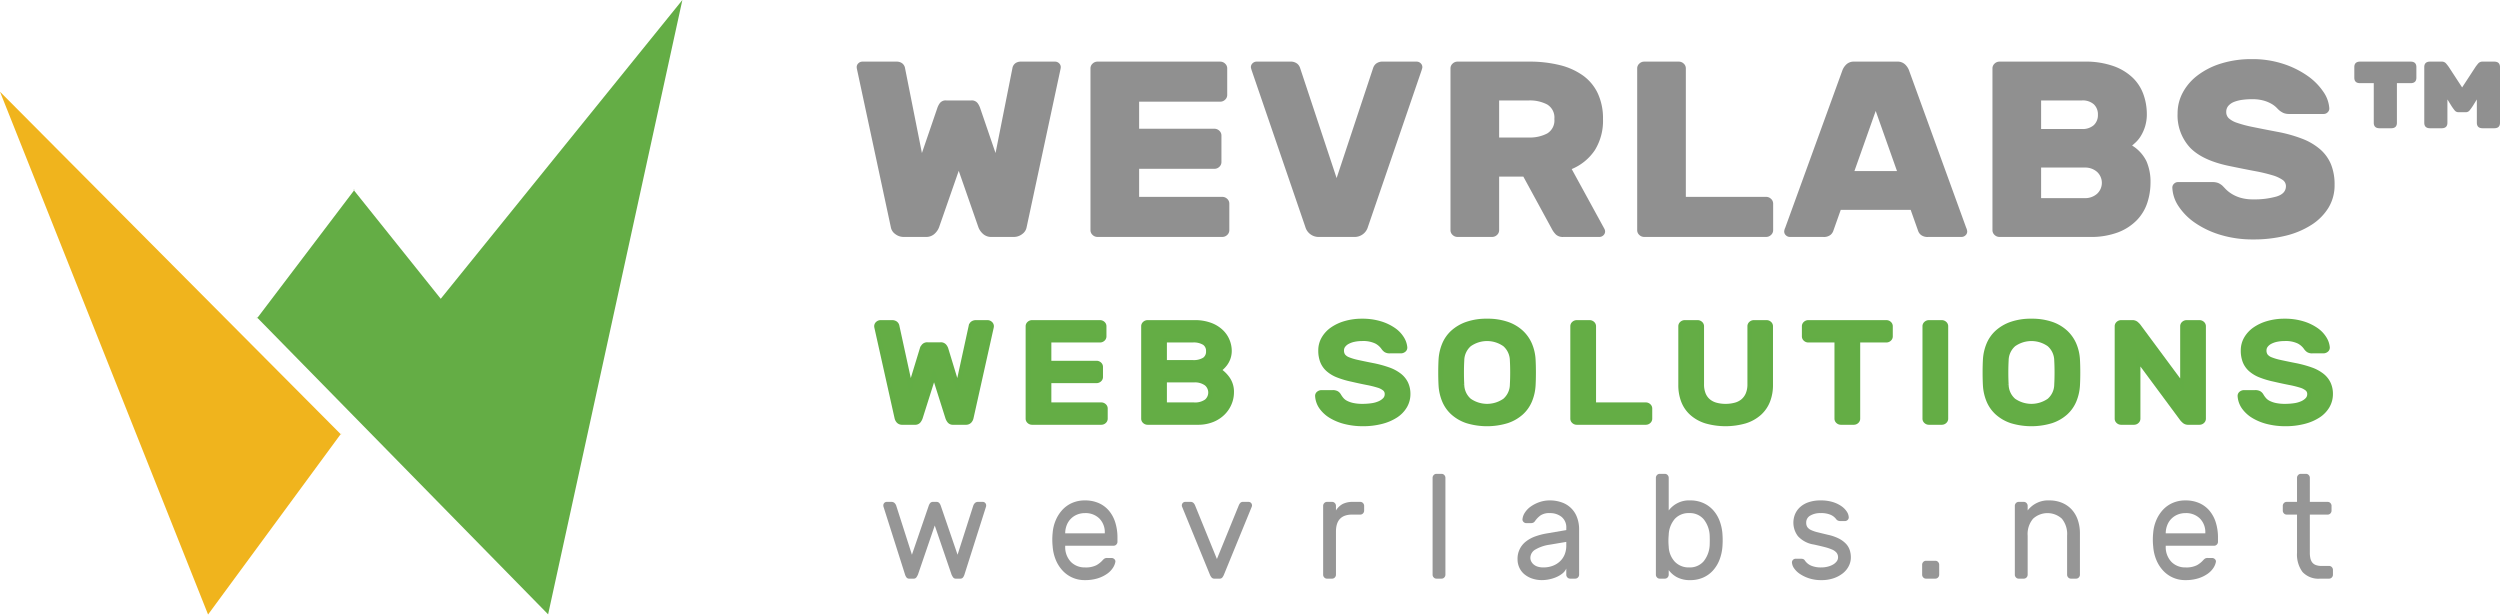 <svg xmlns="http://www.w3.org/2000/svg" width="558.996" height="137.406" viewBox="0 0 558.996 137.406"><title>logo-web-solutions</title><polyline points="76.259 97.158 0 20.509 46.524 137.406 76.289 96.918" style="fill:#f0b41d"/><polyline points="57.438 71.224 79.283 42.422 79.029 42.422 98.548 66.806 152.578 0 122.557 137.365 57.447 70.957" style="fill:#64ad45"/><path d="M217.533,126.631,221.061,115.608a1.528,1.528,0,0,1,.347-.528.954.954,0,0,1,.725-.264h1.039a.712.712,0,0,1,.536.231.783.783,0,0,1,.221.561,1.14,1.14,0,0,1-.032.265l-4.819,15.18a2.121,2.121,0,0,1-.331.66.73.73,0,0,1-.614.264h-.976a.711.711,0,0,1-.614-.28,3.264,3.264,0,0,1-.362-.644l-3.749-10.956-3.749,10.956a3.366,3.366,0,0,1-.362.644.713.713,0,0,1-.614.28h-.977a.729.729,0,0,1-.614-.264,2.1,2.1,0,0,1-.331-.66L200.964,115.873a1.139,1.139,0,0,1-.031-.265.781.781,0,0,1,.221-.561.711.711,0,0,1,.535-.231H202.728a.956.956,0,0,1,.725.264,1.535,1.535,0,0,1,.347.528l3.528,11.022,3.78-11.022a1.938,1.938,0,0,1,.299-.528.805.805,0,0,1,.677-.264h.693a.805.805,0,0,1,.677.264,1.938,1.938,0,0,1,.299.528Z" transform="translate(-3.423 -2.594)" style="fill:#969696"/><path d="M238.795,121.746a9.036,9.036,0,0,1,.693-2.838,8.095,8.095,0,0,1,1.48-2.31,6.499,6.499,0,0,1,2.189-1.551,7.007,7.007,0,0,1,2.851-.562,7.613,7.613,0,0,1,3.04.578,6.277,6.277,0,0,1,2.284,1.666,7.527,7.527,0,0,1,1.449,2.64,11.186,11.186,0,0,1,.504,3.466v.891a.878.878,0,0,1-.252.627.798.798,0,0,1-.599.264H241.599v.198a4.771,4.771,0,0,0,1.307,3.448,4.28,4.28,0,0,0,3.103,1.205,5.218,5.218,0,0,0,2.599-.512,5.492,5.492,0,0,0,1.401-1.139,1.863,1.863,0,0,1,.441-.363,1.272,1.272,0,0,1,.567-.099h.945a.904.904,0,0,1,.63.264.661.661,0,0,1,.221.628,3.598,3.598,0,0,1-.536,1.303,4.823,4.823,0,0,1-1.275,1.32,7.526,7.526,0,0,1-2.079,1.023,9.298,9.298,0,0,1-2.914.412,6.624,6.624,0,0,1-5.024-2.161,7.948,7.948,0,0,1-1.497-2.376,9.727,9.727,0,0,1-.693-2.987A14.606,14.606,0,0,1,238.795,121.746Zm2.804.1h8.852v-.1a4.333,4.333,0,0,0-1.213-3.217,4.383,4.383,0,0,0-3.229-1.205,4.571,4.571,0,0,0-1.701.313,4.244,4.244,0,0,0-1.386.892,4.159,4.159,0,0,0-.945,1.402,5.044,5.044,0,0,0-.378,1.814Z" transform="translate(-3.423 -2.594)" style="fill:#969696"/><path d="M274.957,131.977a.774.774,0,0,1-.63-.264,2.231,2.231,0,0,1-.347-.562l-6.269-15.312a.769.769,0,0,1-.031-.231.782.782,0,0,1,.22-.561.712.712,0,0,1,.536-.231h1.166a.904.904,0,0,1,.709.264,1.64,1.64,0,0,1,.331.528l4.882,11.979,4.882-11.979a1.775,1.775,0,0,1,.316-.528.737.737,0,0,1,.598-.264h1.292a.716.716,0,0,1,.537.231.783.783,0,0,1,.219.561.754.754,0,0,1-.031.231l-6.268,15.312a2.574,2.574,0,0,1-.33.562.734.734,0,0,1-.615.264Z" transform="translate(-3.423 -2.594)" style="fill:#969696"/><path d="M307.592,114.816a.803.803,0,0,1,.599.264.88.88,0,0,1,.252.628v1.056a.876.876,0,0,1-.252.627.799.799,0,0,1-.599.264h-1.827q-3.623,0-3.623,3.795v9.637a.876.876,0,0,1-.252.627.799.799,0,0,1-.598.264h-1.166a.8.8,0,0,1-.599-.264.876.876,0,0,1-.252-.627V115.708a.88.88,0,0,1,.252-.628.8.8,0,0,1,.599-.264h1.166a.799.799,0,0,1,.598.264.88.88,0,0,1,.252.628v1.022a4.024,4.024,0,0,1,1.513-1.452,4.958,4.958,0,0,1,2.299-.462Z" transform="translate(-3.423 -2.594)" style="fill:#969696"/><path d="M326.616,131.086a.876.876,0,0,1-.252.627.799.799,0,0,1-.598.264h-1.166a.8.8,0,0,1-.599-.264.876.876,0,0,1-.252-.627V109.438a.878.878,0,0,1,.252-.627.8.8,0,0,1,.599-.264h1.166a.799.799,0,0,1,.598.264.878.878,0,0,1,.252.627Z" transform="translate(-3.423 -2.594)" style="fill:#969696"/><path d="M342.745,127.653a4.841,4.841,0,0,1,1.89-3.993,7.42,7.42,0,0,1,2.063-1.122,14.856,14.856,0,0,1,2.504-.659l4.441-.76v-.429a3.035,3.035,0,0,0-1.055-2.524,4.092,4.092,0,0,0-2.631-.842,3.483,3.483,0,0,0-2.095.528,5.396,5.396,0,0,0-1.213,1.254,1.05,1.05,0,0,1-.409.363,1.501,1.501,0,0,1-.599.099h-.944a.849.849,0,0,1-.614-.264.749.749,0,0,1-.236-.627,3.288,3.288,0,0,1,.551-1.485,4.959,4.959,0,0,1,1.323-1.353,7.601,7.601,0,0,1,1.922-.974,6.969,6.969,0,0,1,2.314-.38,7.833,7.833,0,0,1,2.631.43,5.551,5.551,0,0,1,3.434,3.3,7.515,7.515,0,0,1,.488,2.805v10.065a.881.881,0,0,1-.252.627.803.803,0,0,1-.599.264h-1.166a.8.8,0,0,1-.599-.264.876.876,0,0,1-.252-.627v-1.354a2.986,2.986,0,0,1-.882,1.105,5.869,5.869,0,0,1-1.37.809,8.036,8.036,0,0,1-1.606.495,8.118,8.118,0,0,1-1.56.165,6.695,6.695,0,0,1-2.252-.363,5.356,5.356,0,0,1-1.732-.974,4.248,4.248,0,0,1-1.103-1.468A4.377,4.377,0,0,1,342.745,127.653Zm5.796,1.815a5.749,5.749,0,0,0,2.079-.363,4.847,4.847,0,0,0,1.622-1.007,4.346,4.346,0,0,0,1.039-1.534,5.216,5.216,0,0,0,.362-1.979v-.825l-3.717.627a8.688,8.688,0,0,0-3.15,1.056,2.16,2.16,0,0,0-1.165,1.881,1.805,1.805,0,0,0,.157.727,2.155,2.155,0,0,0,.504.692,2.502,2.502,0,0,0,.898.528A4.089,4.089,0,0,0,348.541,129.469Z" transform="translate(-3.423 -2.594)" style="fill:#969696"/><path d="M381.427,114.486a6.945,6.945,0,0,1,2.757.545,6.54,6.54,0,0,1,2.221,1.551,7.556,7.556,0,0,1,1.512,2.459,10.417,10.417,0,0,1,.661,3.267c.021.33.032.688.032,1.072,0,.386-.012.743-.032,1.072a10.417,10.417,0,0,1-.661,3.268,7.759,7.759,0,0,1-1.512,2.475,6.414,6.414,0,0,1-2.221,1.567,6.945,6.945,0,0,1-2.757.545,6.117,6.117,0,0,1-3.087-.677,5.567,5.567,0,0,1-1.796-1.567v1.023a.876.876,0,0,1-.252.627.799.799,0,0,1-.598.264h-1.166a.8.8,0,0,1-.599-.264.876.876,0,0,1-.252-.627V109.438a.878.878,0,0,1,.252-.627.8.8,0,0,1,.599-.264h1.166a.799.799,0,0,1,.598.264.878.878,0,0,1,.252.627v7.293a5.69,5.69,0,0,1,4.883-2.244Zm-4.883,10.329a5.224,5.224,0,0,0,1.387,3.399,4.256,4.256,0,0,0,3.182,1.254,4.054,4.054,0,0,0,3.26-1.386,6.283,6.283,0,0,0,1.339-3.763q.031-.923,0-1.848a6.278,6.278,0,0,0-1.339-3.762,4.052,4.052,0,0,0-3.26-1.387,4.166,4.166,0,0,0-3.182,1.271,5.784,5.784,0,0,0-1.387,3.614,13.618,13.618,0,0,0,0,2.606Z" transform="translate(-3.423 -2.594)" style="fill:#969696"/><path d="M414.407,127.225a1.606,1.606,0,0,0-.331-1.039,2.614,2.614,0,0,0-.992-.71,10.703,10.703,0,0,0-1.685-.561q-1.025-.265-2.379-.562a6.038,6.038,0,0,1-3.575-1.864,4.991,4.991,0,0,1-.646-4.934,4.543,4.543,0,0,1,1.134-1.584,5.35,5.35,0,0,1,1.906-1.089,8.252,8.252,0,0,1,2.692-.396,8.965,8.965,0,0,1,2.693.363,6.913,6.913,0,0,1,1.938.924,4.452,4.452,0,0,1,1.197,1.205,2.57,2.57,0,0,1,.44,1.237.752.752,0,0,1-.235.627.852.852,0,0,1-.614.264h-1.04a1.607,1.607,0,0,1-.457-.082.982.982,0,0,1-.488-.38,3.091,3.091,0,0,0-1.212-.94,5.305,5.305,0,0,0-2.222-.38,4.375,4.375,0,0,0-2.347.562,1.743,1.743,0,0,0-.897,1.551,1.794,1.794,0,0,0,.252,1.007,2.04,2.04,0,0,0,.819.66,7.536,7.536,0,0,0,1.496.511q.929.231,2.315.562a10.09,10.09,0,0,1,2.426.841,5.821,5.821,0,0,1,1.574,1.155,3.788,3.788,0,0,1,.851,1.419,5.257,5.257,0,0,1,.252,1.634,4.279,4.279,0,0,1-.456,1.914,4.84,4.84,0,0,1-1.308,1.617,6.859,6.859,0,0,1-2.063,1.122,8.259,8.259,0,0,1-2.756.429,8.699,8.699,0,0,1-2.741-.396,8.22,8.22,0,0,1-2.047-.973,4.791,4.791,0,0,1-1.308-1.255,2.539,2.539,0,0,1-.488-1.271.777.777,0,0,1,.221-.627.835.835,0,0,1,.63-.264h1.134a2.317,2.317,0,0,1,.441.05.791.791,0,0,1,.473.379,3.271,3.271,0,0,0,1.386,1.122,5.653,5.653,0,0,0,2.3.396,5.754,5.754,0,0,0,1.37-.165,4.605,4.605,0,0,0,1.197-.462,2.749,2.749,0,0,0,.834-.71A1.46,1.46,0,0,0,414.407,127.225Z" transform="translate(-3.423 -2.594)" style="fill:#969696"/><path d="M436.173,127.983a.797.797,0,0,1,.599.265.876.876,0,0,1,.252.627v2.211a.876.876,0,0,1-.252.627.8.8,0,0,1-.599.264H434.062a.8.8,0,0,1-.599-.264.876.876,0,0,1-.252-.627V128.875a.876.876,0,0,1,.252-.627.797.797,0,0,1,.599-.265Z" transform="translate(-3.423 -2.594)" style="fill:#969696"/><path d="M468.491,131.086a.876.876,0,0,1-.252.627.799.799,0,0,1-.598.264h-1.166a.8.8,0,0,1-.599-.264.876.876,0,0,1-.252-.627V122.374a5.413,5.413,0,0,0-1.165-3.796,4.764,4.764,0,0,0-6.442,0,5.272,5.272,0,0,0-1.213,3.796v8.712a.876.876,0,0,1-.252.627.799.799,0,0,1-.598.264h-1.166a.8.8,0,0,1-.599-.264.876.876,0,0,1-.252-.627V115.708a.88.88,0,0,1,.252-.628.8.8,0,0,1,.599-.264h1.166a.799.799,0,0,1,.598.264.88.88,0,0,1,.252.628v1.022a5.749,5.749,0,0,1,4.883-2.244,7.218,7.218,0,0,1,2.74.512,6.144,6.144,0,0,1,2.158,1.452,6.564,6.564,0,0,1,1.401,2.326,9.033,9.033,0,0,1,.504,3.103Z" transform="translate(-3.423 -2.594)" style="fill:#969696"/><path d="M484.872,121.746a9.049,9.049,0,0,1,.693-2.838,8.074,8.074,0,0,1,1.48-2.31,6.494,6.494,0,0,1,2.189-1.551,7.002,7.002,0,0,1,2.851-.562,7.608,7.608,0,0,1,3.039.578,6.274,6.274,0,0,1,2.284,1.666,7.543,7.543,0,0,1,1.449,2.64,11.216,11.216,0,0,1,.504,3.466v.891a.876.876,0,0,1-.252.627.799.799,0,0,1-.599.264H487.676v.198a4.777,4.777,0,0,0,1.307,3.448,4.284,4.284,0,0,0,3.104,1.205,5.217,5.217,0,0,0,2.599-.512,5.5,5.5,0,0,0,1.401-1.139,1.863,1.863,0,0,1,.441-.363,1.269,1.269,0,0,1,.566-.099h.945a.904.904,0,0,1,.63.264.66.66,0,0,1,.221.628,3.605,3.605,0,0,1-.535,1.303,4.827,4.827,0,0,1-1.276,1.32,7.506,7.506,0,0,1-2.079,1.023,9.29,9.29,0,0,1-2.913.412,6.626,6.626,0,0,1-5.024-2.161,7.928,7.928,0,0,1-1.496-2.376,9.742,9.742,0,0,1-.693-2.987A14.606,14.606,0,0,1,484.872,121.746Zm2.804.1h8.852v-.1a4.335,4.335,0,0,0-1.213-3.217,4.382,4.382,0,0,0-3.229-1.205,4.574,4.574,0,0,0-1.701.313,4.236,4.236,0,0,0-1.386.892,4.146,4.146,0,0,0-.945,1.402,5.044,5.044,0,0,0-.378,1.814Z" transform="translate(-3.423 -2.594)" style="fill:#969696"/><path d="M519.899,126.201a5.847,5.847,0,0,0,.11,1.172,2.418,2.418,0,0,0,.394.94,1.806,1.806,0,0,0,.804.61,3.53,3.53,0,0,0,1.339.215h1.669a.801.801,0,0,1,.599.264.88.88,0,0,1,.252.627v1.057a.876.876,0,0,1-.252.627.801.801,0,0,1-.599.264h-1.984a4.866,4.866,0,0,1-3.969-1.485,6.571,6.571,0,0,1-1.229-4.29V117.654h-2.331a.796.796,0,0,1-.599-.264.876.876,0,0,1-.252-.627V115.708a.88.88,0,0,1,.252-.628.8.8,0,0,1,.599-.264h2.331V109.438a.874.874,0,0,1,.252-.627.8.8,0,0,1,.599-.264h1.165a.801.801,0,0,1,.599.264.878.878,0,0,1,.252.627v5.379h4.001a.799.799,0,0,1,.598.264.88.88,0,0,1,.252.628v1.056a.876.876,0,0,1-.252.627.796.796,0,0,1-.598.264h-4.001Z" transform="translate(-3.423 -2.594)" style="fill:#969696"/><path d="M212.274,86.418l-3.027,9.568a2.496,2.496,0,0,1-.44.784.991.991,0,0,1-.792.304h-2.851a1.105,1.105,0,0,1-.827-.304,1.568,1.568,0,0,1-.405-.784l-4.506-20.192a1.261,1.261,0,0,1-.035-.256.796.796,0,0,1,.282-.608.963.963,0,0,1,.669-.256h2.604a1.273,1.273,0,0,1,.669.192.984.984,0,0,1,.422.672l2.957,13.568,2.605-8.545a2.123,2.123,0,0,1,.334-.575,1.052,1.052,0,0,1,.897-.353h2.887a1.052,1.052,0,0,1,.897.353,2.136,2.136,0,0,1,.334.575l2.604,8.545,2.957-13.568a.982.982,0,0,1,.422-.672,1.272,1.272,0,0,1,.669-.192h2.604a.965.965,0,0,1,.669.256.798.798,0,0,1,.282.608,1.297,1.297,0,0,1-.035.256l-4.506,20.192a1.572,1.572,0,0,1-.405.784,1.106,1.106,0,0,1-.827.304H216.533a.991.991,0,0,1-.792-.304,2.487,2.487,0,0,1-.44-.784Z" transform="translate(-3.423 -2.594)" style="fill:#64ad45;stroke:#63ad45;stroke-miterlimit:10"/><path d="M249.656,93.074a.964.964,0,0,1,.668.256.796.796,0,0,1,.282.608V96.21a.795.795,0,0,1-.282.608.96.96,0,0,1-.668.256H234.203a.958.958,0,0,1-.668-.256.793.793,0,0,1-.282-.608V75.538a.795.795,0,0,1,.282-.608.963.963,0,0,1,.668-.256H249.374a.966.966,0,0,1,.669.256.797.797,0,0,1,.281.608v2.271a.796.796,0,0,1-.281.608.962.962,0,0,1-.669.256H238.004V83.763h10.595a.961.961,0,0,1,.669.256.795.795,0,0,1,.281.607v2.272a.794.794,0,0,1-.281.607.962.962,0,0,1-.669.257H238.004v5.312Z" transform="translate(-3.423 -2.594)" style="fill:#64ad45;stroke:#63ad45;stroke-miterlimit:10"/><path d="M260.039,97.074a.958.958,0,0,1-.668-.256.793.793,0,0,1-.282-.608V75.538a.795.795,0,0,1,.282-.608.963.963,0,0,1,.668-.256h10.384a9.93,9.93,0,0,1,3.767.624,7.101,7.101,0,0,1,2.428,1.568,5.815,5.815,0,0,1,1.32,2.048,6.023,6.023,0,0,1,.404,2.063,4.866,4.866,0,0,1-.281,1.713,4.953,4.953,0,0,1-.686,1.28,6.168,6.168,0,0,1-.811.88,3.687,3.687,0,0,1-.65.479,7.338,7.338,0,0,1,2.006,1.904,5.096,5.096,0,0,1,.916,3.12,6.323,6.323,0,0,1-.494,2.416,6.615,6.615,0,0,1-1.443,2.16,7.155,7.155,0,0,1-2.375,1.552,8.534,8.534,0,0,1-3.292.592ZM273.591,81.138a2.143,2.143,0,0,0-.844-1.84,4.547,4.547,0,0,0-2.675-.624h-6.23v4.929h6.23a4.547,4.547,0,0,0,2.675-.624A2.144,2.144,0,0,0,273.591,81.138Zm-9.75,11.937H270.353a4.376,4.376,0,0,0,2.833-.752,2.59,2.59,0,0,0-.035-3.952,4.332,4.332,0,0,0-2.798-.768h-6.512Z" transform="translate(-3.423 -2.594)" style="fill:#64ad45;stroke:#63ad45;stroke-miterlimit:10"/><path d="M307.946,74.354a13.62,13.62,0,0,1,4.154.576,10.663,10.663,0,0,1,2.991,1.44,6.438,6.438,0,0,1,1.813,1.904,4.597,4.597,0,0,1,.687,1.968.68.68,0,0,1-.265.624,1.066,1.066,0,0,1-.687.24h-2.464a1.576,1.576,0,0,1-.897-.208,2.216,2.216,0,0,1-.546-.561,4.414,4.414,0,0,0-1.602-1.392,6.767,6.767,0,0,0-3.186-.593,8.357,8.357,0,0,0-1.742.177,5.31,5.31,0,0,0-1.443.512,2.874,2.874,0,0,0-.968.816,1.787,1.787,0,0,0-.352,1.088,1.999,1.999,0,0,0,.334,1.2,2.597,2.597,0,0,0,1.126.8,12.417,12.417,0,0,0,2.095.624q1.302.289,3.238.672a24.678,24.678,0,0,1,3.644.976,8.722,8.722,0,0,1,2.499,1.345,5.069,5.069,0,0,1,1.443,1.808,5.497,5.497,0,0,1,.475,2.336,5.296,5.296,0,0,1-.703,2.672,6.355,6.355,0,0,1-2.007,2.112,10.601,10.601,0,0,1-3.203,1.392,16.367,16.367,0,0,1-4.26.513,16.032,16.032,0,0,1-3.766-.433,11.631,11.631,0,0,1-3.186-1.248,7.282,7.282,0,0,1-2.235-1.968,4.86,4.86,0,0,1-.95-2.56.672.672,0,0,1,.264-.624,1.064,1.064,0,0,1,.687-.24h2.464a1.773,1.773,0,0,1,.915.192,1.493,1.493,0,0,1,.528.575,5.941,5.941,0,0,0,.599.832,3.159,3.159,0,0,0,.95.736,6.089,6.089,0,0,0,1.496.528,10.096,10.096,0,0,0,2.234.208,14.02,14.02,0,0,0,2.042-.145,6.392,6.392,0,0,0,1.725-.479,3.673,3.673,0,0,0,1.197-.832,1.75,1.75,0,0,0,.457-1.232,1.487,1.487,0,0,0-.492-1.151,4.073,4.073,0,0,0-1.496-.769,22.679,22.679,0,0,0-2.481-.608q-1.479-.287-3.415-.735a19.624,19.624,0,0,1-3.08-.912,7.36,7.36,0,0,1-2.182-1.296,4.815,4.815,0,0,1-1.285-1.809,6.578,6.578,0,0,1-.423-2.479,5.205,5.205,0,0,1,.704-2.656A6.521,6.521,0,0,1,301.329,76.21a9.879,9.879,0,0,1,2.939-1.36A13.145,13.145,0,0,1,307.946,74.354Z" transform="translate(-3.423 -2.594)" style="fill:#64ad45;stroke:#63ad45;stroke-miterlimit:10"/><path d="M325.581,83.026a10.439,10.439,0,0,1,.757-3.376,7.663,7.663,0,0,1,1.919-2.752,9.245,9.245,0,0,1,3.168-1.856,13.239,13.239,0,0,1,4.506-.688,13.411,13.411,0,0,1,4.47.673,8.915,8.915,0,0,1,3.168,1.855,8.076,8.076,0,0,1,1.937,2.752,10.078,10.078,0,0,1,.774,3.393q.034.608.053,1.344.018.737.018,1.521t-.018,1.52q-.019.737-.053,1.344a10.433,10.433,0,0,1-.757,3.376,7.663,7.663,0,0,1-1.919,2.752,9.03,9.03,0,0,1-3.186,1.841,15.383,15.383,0,0,1-8.993,0,9.052,9.052,0,0,1-3.168-1.841,7.663,7.663,0,0,1-1.919-2.752,10.433,10.433,0,0,1-.757-3.376q-.035-.606-.053-1.344-.018-.735-.018-1.52,0-.784.018-1.521Q325.546,83.635,325.581,83.026Zm15.946.16a4.829,4.829,0,0,0-1.637-3.568,6.832,6.832,0,0,0-7.92,0,4.823,4.823,0,0,0-1.638,3.568q-.07,1.216-.07,2.704,0,1.487.07,2.703a4.77,4.77,0,0,0,1.638,3.553,6.906,6.906,0,0,0,7.92,0,4.776,4.776,0,0,0,1.637-3.553q.07-1.214.07-2.703Q341.598,84.402,341.527,83.187Z" transform="translate(-3.423 -2.594)" style="fill:#64ad45;stroke:#63ad45;stroke-miterlimit:10"/><path d="M371.411,93.074a.965.965,0,0,1,.669.256.798.798,0,0,1,.282.608V96.21a.797.797,0,0,1-.282.608.96.96,0,0,1-.669.256h-15.417a.958.958,0,0,1-.669-.256.794.794,0,0,1-.282-.608V75.538a.795.795,0,0,1,.282-.608.963.963,0,0,1,.669-.256h2.851a.965.965,0,0,1,.669.256.798.798,0,0,1,.282.608V93.074Z" transform="translate(-3.423 -2.594)" style="fill:#64ad45;stroke:#63ad45;stroke-miterlimit:10"/><path d="M398.41,74.674a.966.966,0,0,1,.669.256.797.797,0,0,1,.281.608V88.658a9.649,9.649,0,0,1-.634,3.584,7.29,7.29,0,0,1-1.9,2.752,8.64,8.64,0,0,1-3.168,1.776,15.889,15.889,0,0,1-8.818,0,8.665,8.665,0,0,1-3.15-1.776,7.119,7.119,0,0,1-1.883-2.752,9.895,9.895,0,0,1-.616-3.584V75.538a.795.795,0,0,1,.282-.608.962.962,0,0,1,.668-.256h2.852a.966.966,0,0,1,.669.256.797.797,0,0,1,.281.608v12.96a5.796,5.796,0,0,0,.388,2.24,3.902,3.902,0,0,0,1.091,1.52,4.388,4.388,0,0,0,1.689.864,8.04,8.04,0,0,0,2.147.272,8.237,8.237,0,0,0,2.165-.272,4.381,4.381,0,0,0,1.707-.864,4.073,4.073,0,0,0,1.108-1.52,5.59,5.59,0,0,0,.405-2.24v-12.96a.797.797,0,0,1,.281-.608.963.963,0,0,1,.669-.256Z" transform="translate(-3.423 -2.594)" style="fill:#64ad45;stroke:#63ad45;stroke-miterlimit:10"/><path d="M425.196,74.674a.963.963,0,0,1,.669.256.798.798,0,0,1,.282.608v2.271a.797.797,0,0,1-.282.608.958.958,0,0,1-.669.256h-6.336V96.21a.796.796,0,0,1-.281.608.962.962,0,0,1-.669.256h-2.852a.958.958,0,0,1-.668-.256.794.794,0,0,1-.282-.608V78.674h-6.336a.958.958,0,0,1-.669-.256.796.796,0,0,1-.281-.608V75.538a.797.797,0,0,1,.281-.608.963.963,0,0,1,.669-.256Z" transform="translate(-3.423 -2.594)" style="fill:#64ad45;stroke:#63ad45;stroke-miterlimit:10"/><path d="M434.736,97.074a.958.958,0,0,1-.669-.256.794.794,0,0,1-.282-.608V75.538a.795.795,0,0,1,.282-.608.963.963,0,0,1,.669-.256h2.851a.965.965,0,0,1,.669.256.798.798,0,0,1,.282.608V96.21a.797.797,0,0,1-.282.608.96.96,0,0,1-.669.256Z" transform="translate(-3.423 -2.594)" style="fill:#64ad45;stroke:#63ad45;stroke-miterlimit:10"/><path d="M447.301,83.026a10.439,10.439,0,0,1,.757-3.376,7.663,7.663,0,0,1,1.919-2.752,9.245,9.245,0,0,1,3.168-1.856,13.239,13.239,0,0,1,4.506-.688,13.411,13.411,0,0,1,4.47.673,8.915,8.915,0,0,1,3.168,1.855,8.076,8.076,0,0,1,1.937,2.752,10.078,10.078,0,0,1,.774,3.393q.034.608.053,1.344.018.737.018,1.521t-.018,1.52q-.019.737-.053,1.344a10.433,10.433,0,0,1-.757,3.376,7.663,7.663,0,0,1-1.919,2.752,9.03,9.03,0,0,1-3.186,1.841,15.383,15.383,0,0,1-8.993,0,9.052,9.052,0,0,1-3.168-1.841,7.663,7.663,0,0,1-1.919-2.752,10.433,10.433,0,0,1-.757-3.376q-.035-.606-.053-1.344-.018-.735-.018-1.52,0-.784.018-1.521Q447.266,83.635,447.301,83.026Zm15.946.16a4.829,4.829,0,0,0-1.637-3.568,6.832,6.832,0,0,0-7.92,0,4.823,4.823,0,0,0-1.638,3.568q-.07,1.216-.07,2.704,0,1.487.07,2.703a4.77,4.77,0,0,0,1.638,3.553,6.906,6.906,0,0,0,7.92,0,4.776,4.776,0,0,0,1.637-3.553q.07-1.214.07-2.703Q463.317,84.402,463.247,83.187Z" transform="translate(-3.423 -2.594)" style="fill:#64ad45;stroke:#63ad45;stroke-miterlimit:10"/><path d="M492.745,97.074a1.312,1.312,0,0,1-.915-.288,6.07,6.07,0,0,1-.458-.448L481.517,83.026V96.21a.797.797,0,0,1-.282.608.96.96,0,0,1-.669.256h-2.851a.958.958,0,0,1-.669-.256.794.794,0,0,1-.282-.608V75.538a.795.795,0,0,1,.282-.608.963.963,0,0,1,.669-.256h2.464a1.313,1.313,0,0,1,.915.288q.316.289.458.448l9.855,13.312V75.538a.797.797,0,0,1,.281-.608.966.966,0,0,1,.669-.256H495.209a.966.966,0,0,1,.669.256.797.797,0,0,1,.281.608V96.21a.796.796,0,0,1-.281.608.962.962,0,0,1-.669.256Z" transform="translate(-3.423 -2.594)" style="fill:#64ad45;stroke:#63ad45;stroke-miterlimit:10"/><path d="M514.216,74.354a13.62,13.62,0,0,1,4.154.576,10.663,10.663,0,0,1,2.991,1.44,6.438,6.438,0,0,1,1.813,1.904,4.597,4.597,0,0,1,.687,1.968.68.68,0,0,1-.265.624,1.066,1.066,0,0,1-.687.24h-2.464a1.576,1.576,0,0,1-.897-.208,2.216,2.216,0,0,1-.546-.561,4.414,4.414,0,0,0-1.602-1.392,6.767,6.767,0,0,0-3.186-.593,8.357,8.357,0,0,0-1.742.177,5.31,5.31,0,0,0-1.443.512,2.874,2.874,0,0,0-.968.816,1.787,1.787,0,0,0-.352,1.088,1.999,1.999,0,0,0,.334,1.2,2.597,2.597,0,0,0,1.126.8,12.417,12.417,0,0,0,2.095.624q1.302.289,3.238.672a24.678,24.678,0,0,1,3.644.976,8.722,8.722,0,0,1,2.499,1.345,5.069,5.069,0,0,1,1.443,1.808,5.497,5.497,0,0,1,.475,2.336,5.296,5.296,0,0,1-.703,2.672,6.355,6.355,0,0,1-2.007,2.112,10.601,10.601,0,0,1-3.203,1.392,16.367,16.367,0,0,1-4.26.513,16.032,16.032,0,0,1-3.766-.433,11.631,11.631,0,0,1-3.186-1.248,7.282,7.282,0,0,1-2.235-1.968,4.86,4.86,0,0,1-.95-2.56.672.672,0,0,1,.264-.624,1.064,1.064,0,0,1,.687-.24h2.464a1.773,1.773,0,0,1,.915.192,1.493,1.493,0,0,1,.528.575,5.941,5.941,0,0,0,.599.832,3.159,3.159,0,0,0,.95.736,6.09,6.09,0,0,0,1.496.528,10.096,10.096,0,0,0,2.234.208,14.02,14.02,0,0,0,2.042-.145,6.392,6.392,0,0,0,1.725-.479,3.673,3.673,0,0,0,1.197-.832,1.75,1.75,0,0,0,.457-1.232,1.487,1.487,0,0,0-.492-1.151,4.073,4.073,0,0,0-1.496-.769,22.679,22.679,0,0,0-2.481-.608q-1.479-.287-3.415-.735a19.624,19.624,0,0,1-3.08-.912,7.36,7.36,0,0,1-2.182-1.296,4.815,4.815,0,0,1-1.285-1.809,6.578,6.578,0,0,1-.423-2.479,5.205,5.205,0,0,1,.704-2.656A6.521,6.521,0,0,1,507.599,76.21a9.879,9.879,0,0,1,2.939-1.36A13.145,13.145,0,0,1,514.216,74.354Z" transform="translate(-3.423 -2.594)" style="fill:#64ad45;stroke:#63ad45;stroke-miterlimit:10"/><path d="M226.026,36.813l3.763-18.928a1.729,1.729,0,0,1,.706-1.176,2.05,2.05,0,0,1,1.117-.336h7.703a1.277,1.277,0,0,1,.912.364,1.16,1.16,0,0,1,.382.868,2.353,2.353,0,0,1-.059.448l-7.585,35.392a2.372,2.372,0,0,1-.941,1.456,3.062,3.062,0,0,1-1.999.672H225.144a2.721,2.721,0,0,1-1.911-.672,3.778,3.778,0,0,1-1.029-1.456l-4.41-12.656-4.41,12.656a3.798,3.798,0,0,1-1.029,1.456,2.725,2.725,0,0,1-1.911.672h-4.88a3.06,3.06,0,0,1-2-.672,2.362,2.362,0,0,1-.94-1.456l-7.585-35.392a2.268,2.268,0,0,1-.059-.448,1.155,1.155,0,0,1,.382-.868,1.275,1.275,0,0,1,.911-.364h7.703a2.051,2.051,0,0,1,1.117.336,1.73,1.73,0,0,1,.706,1.176L209.562,36.813l3.469-10.136a4.067,4.067,0,0,1,.529-1.008,1.638,1.638,0,0,1,1.47-.616h5.527a1.637,1.637,0,0,1,1.47.616,4.14,4.14,0,0,1,.529,1.008Z" transform="translate(-3.423 -2.594)" style="fill:#909090"/><path d="M276.71,46.613a1.567,1.567,0,0,1,1.117.448,1.426,1.426,0,0,1,.471,1.064v5.936a1.423,1.423,0,0,1-.471,1.064,1.563,1.563,0,0,1-1.117.448H248.839a1.561,1.561,0,0,1-1.117-.448,1.415,1.415,0,0,1-.47-1.064V17.885a1.419,1.419,0,0,1,.47-1.064,1.565,1.565,0,0,1,1.117-.448h27.4a1.567,1.567,0,0,1,1.117.448,1.419,1.419,0,0,1,.471,1.064v5.936a1.416,1.416,0,0,1-.471,1.064,1.563,1.563,0,0,1-1.117.448H258.13v6.048h16.817a1.57,1.57,0,0,1,1.117.448,1.426,1.426,0,0,1,.471,1.064v5.936a1.423,1.423,0,0,1-.471,1.064,1.566,1.566,0,0,1-1.117.448H258.13v6.272Z" transform="translate(-3.423 -2.594)" style="fill:#909090"/><path d="M298.408,55.573a3.086,3.086,0,0,1-3.117-2.24l-11.995-35c-.079-.261-.127-.429-.146-.504a.833.833,0,0,1-.029-.224,1.154,1.154,0,0,1,.382-.868,1.276,1.276,0,0,1,.911-.364h7.409a2.4,2.4,0,0,1,1.676.476,2.079,2.079,0,0,1,.617.924l8.173,24.64,8.174-24.64a2.063,2.063,0,0,1,.617-.924,2.396,2.396,0,0,1,1.676-.476h7.409a1.278,1.278,0,0,1,.911.364,1.158,1.158,0,0,1,.382.868.874.874,0,0,1-.029.224q-.029.113-.146.504l-11.995,35a3.087,3.087,0,0,1-3.117,2.24Z" transform="translate(-3.423 -2.594)" style="fill:#909090"/><path d="M345.271,16.373a28.022,28.022,0,0,1,6.938.784,15.098,15.098,0,0,1,5.203,2.352,10.323,10.323,0,0,1,3.293,4.004,13.217,13.217,0,0,1,1.146,5.684,12.451,12.451,0,0,1-1.822,6.972,11.487,11.487,0,0,1-5.175,4.228l7.291,13.328a1.338,1.338,0,0,1,.177.616,1.161,1.161,0,0,1-.382.868,1.276,1.276,0,0,1-.912.364H353.033a2.298,2.298,0,0,1-1.676-.504,5.033,5.033,0,0,1-.794-1.008l-6.527-11.984H338.627V54.061a1.419,1.419,0,0,1-.471,1.064,1.565,1.565,0,0,1-1.117.448h-7.703a1.561,1.561,0,0,1-1.117-.448,1.418,1.418,0,0,1-.47-1.064V17.885a1.422,1.422,0,0,1,.47-1.064,1.565,1.565,0,0,1,1.117-.448ZM338.627,33.341h6.645a8.352,8.352,0,0,0,4.086-.896,3.384,3.384,0,0,0,1.617-3.248,3.385,3.385,0,0,0-1.617-3.248,8.363,8.363,0,0,0-4.086-.896H338.627Z" transform="translate(-3.423 -2.594)" style="fill:#909090"/><path d="M398.308,46.613a1.565,1.565,0,0,1,1.117.448,1.423,1.423,0,0,1,.471,1.064v5.936a1.419,1.419,0,0,1-.471,1.064,1.561,1.561,0,0,1-1.117.448H371.083a1.561,1.561,0,0,1-1.117-.448,1.418,1.418,0,0,1-.47-1.064V17.885a1.422,1.422,0,0,1,.47-1.064,1.565,1.565,0,0,1,1.117-.448h7.703a1.569,1.569,0,0,1,1.117.448,1.423,1.423,0,0,1,.471,1.064v28.728Z" transform="translate(-3.423 -2.594)" style="fill:#909090"/><path d="M427.591,16.373a2.434,2.434,0,0,1,1.793.616,3.586,3.586,0,0,1,.853,1.232L443.055,53.501a2.464,2.464,0,0,1,.235.84,1.158,1.158,0,0,1-.382.868,1.275,1.275,0,0,1-.911.364h-7.409a2.389,2.389,0,0,1-1.676-.476,2.051,2.051,0,0,1-.617-.924l-1.646-4.648H415.008l-1.646,4.648a2.068,2.068,0,0,1-.617.924,2.392,2.392,0,0,1-1.676.476h-7.409a1.272,1.272,0,0,1-.911-.364,1.155,1.155,0,0,1-.383-.868,2.441,2.441,0,0,1,.235-.84L415.419,18.221a3.6,3.6,0,0,1,.853-1.232,2.435,2.435,0,0,1,1.794-.616Zm-9.525,24.472h9.525l-4.763-13.44Z" transform="translate(-3.423 -2.594)" style="fill:#909090"/><path d="M450.521,55.573a1.561,1.561,0,0,1-1.117-.448,1.418,1.418,0,0,1-.47-1.064V17.885a1.422,1.422,0,0,1,.47-1.064,1.565,1.565,0,0,1,1.117-.448h18.934a18.671,18.671,0,0,1,6.645,1.036,11.933,11.933,0,0,1,4.322,2.688,9.761,9.761,0,0,1,2.322,3.752,13.033,13.033,0,0,1,.706,4.172,9.367,9.367,0,0,1-.383,2.828,9.505,9.505,0,0,1-.911,2.072,6.833,6.833,0,0,1-1.088,1.4c-.373.355-.676.625-.911.812a8.54,8.54,0,0,1,3.204,3.5,11.432,11.432,0,0,1,.912,4.788,14.473,14.473,0,0,1-.706,4.48,10.147,10.147,0,0,1-2.322,3.892,11.645,11.645,0,0,1-4.204,2.744,17.126,17.126,0,0,1-6.351,1.036ZM472.513,28.245a3.06,3.06,0,0,0-.911-2.324,3.738,3.738,0,0,0-2.675-.868H459.812v6.384h9.114a3.736,3.736,0,0,0,2.675-.868A3.059,3.059,0,0,0,472.513,28.245ZM459.812,46.893h9.702a3.988,3.988,0,0,0,2.822-.98,3.332,3.332,0,0,0,0-4.872,3.995,3.995,0,0,0-2.822-.98H459.812Z" transform="translate(-3.423 -2.594)" style="fill:#909090"/><path d="M506.97,15.813a21.996,21.996,0,0,1,6.909,1.036,20.419,20.419,0,0,1,5.438,2.66,13.708,13.708,0,0,1,3.587,3.584,7.321,7.321,0,0,1,1.353,3.752,1.159,1.159,0,0,1-.383.868,1.206,1.206,0,0,1-.853.364h-7.702a3.262,3.262,0,0,1-1.323-.224,4.36,4.36,0,0,1-1.029-.672q-.176-.168-.559-.56a5.38,5.38,0,0,0-1.088-.812,7.652,7.652,0,0,0-1.764-.728,9.405,9.405,0,0,0-2.587-.308,16.004,16.004,0,0,0-2.146.14A8.075,8.075,0,0,0,503,25.361a3.301,3.301,0,0,0-1.293.868,2.023,2.023,0,0,0-.5,1.4,1.899,1.899,0,0,0,.559,1.4,5.152,5.152,0,0,0,1.882,1.036,26.372,26.372,0,0,0,3.498.924q2.175.449,5.41,1.064a31.588,31.588,0,0,1,5.645,1.568,13.541,13.541,0,0,1,4.027,2.38,8.999,8.999,0,0,1,2.411,3.36,11.966,11.966,0,0,1,.794,4.564,9.667,9.667,0,0,1-1.353,5.096,12.023,12.023,0,0,1-3.792,3.836,18.946,18.946,0,0,1-5.763,2.436,29.612,29.612,0,0,1-7.262.84,24.817,24.817,0,0,1-7.291-1.008,20.31,20.31,0,0,1-5.675-2.66,13.665,13.665,0,0,1-3.733-3.724,8.014,8.014,0,0,1-1.411-4.2,1.157,1.157,0,0,1,.382-.868,1.207,1.207,0,0,1,.853-.364h7.703a3.455,3.455,0,0,1,1.293.196,3.771,3.771,0,0,1,.941.588q.234.224.705.728a7.252,7.252,0,0,0,1.265,1.036,8.053,8.053,0,0,0,1.999.924,9.692,9.692,0,0,0,2.97.392,17.895,17.895,0,0,0,5.203-.644q2.087-.643,2.088-2.324a1.681,1.681,0,0,0-.765-1.4,8.047,8.047,0,0,0-2.293-1.036,36.171,36.171,0,0,0-3.91-.924q-2.382-.448-5.615-1.12-6.057-1.231-8.85-4.116a10.595,10.595,0,0,1-2.793-7.7,9.744,9.744,0,0,1,1.146-4.592,11.834,11.834,0,0,1,3.322-3.864,16.872,16.872,0,0,1,5.263-2.66A22.785,22.785,0,0,1,506.97,15.813Z" transform="translate(-3.423 -2.594)" style="fill:#909090"/><path d="M529.844,17.605q0-1.231,1.293-1.232h11.29q1.292,0,1.294,1.232v2.352q0,1.233-1.294,1.232h-3.058v8.848q0,1.233-1.294,1.232h-2.587q-1.293,0-1.294-1.232V21.189h-3.058q-1.293,0-1.293-1.232Zm27.106-.056q.234-.336.588-.756a1.233,1.233,0,0,1,1-.42H561.125q1.292,0,1.294,1.232V30.037q0,1.233-1.294,1.232h-2.587q-1.295,0-1.294-1.232v-5.208l-.94,1.512c-.197.299-.412.598-.647.896a1.077,1.077,0,0,1-.882.448h-1.646a1.079,1.079,0,0,1-.882-.448q-.353-.448-.646-.896l-.941-1.512v5.208q0,1.233-1.293,1.232h-2.588q-1.293,0-1.293-1.232V17.605q0-1.231,1.293-1.232h2.588a1.231,1.231,0,0,1,.999.42q.353.42.588.756l2.999,4.592Z" transform="translate(-3.423 -2.594)" style="fill:#909090"/></svg>